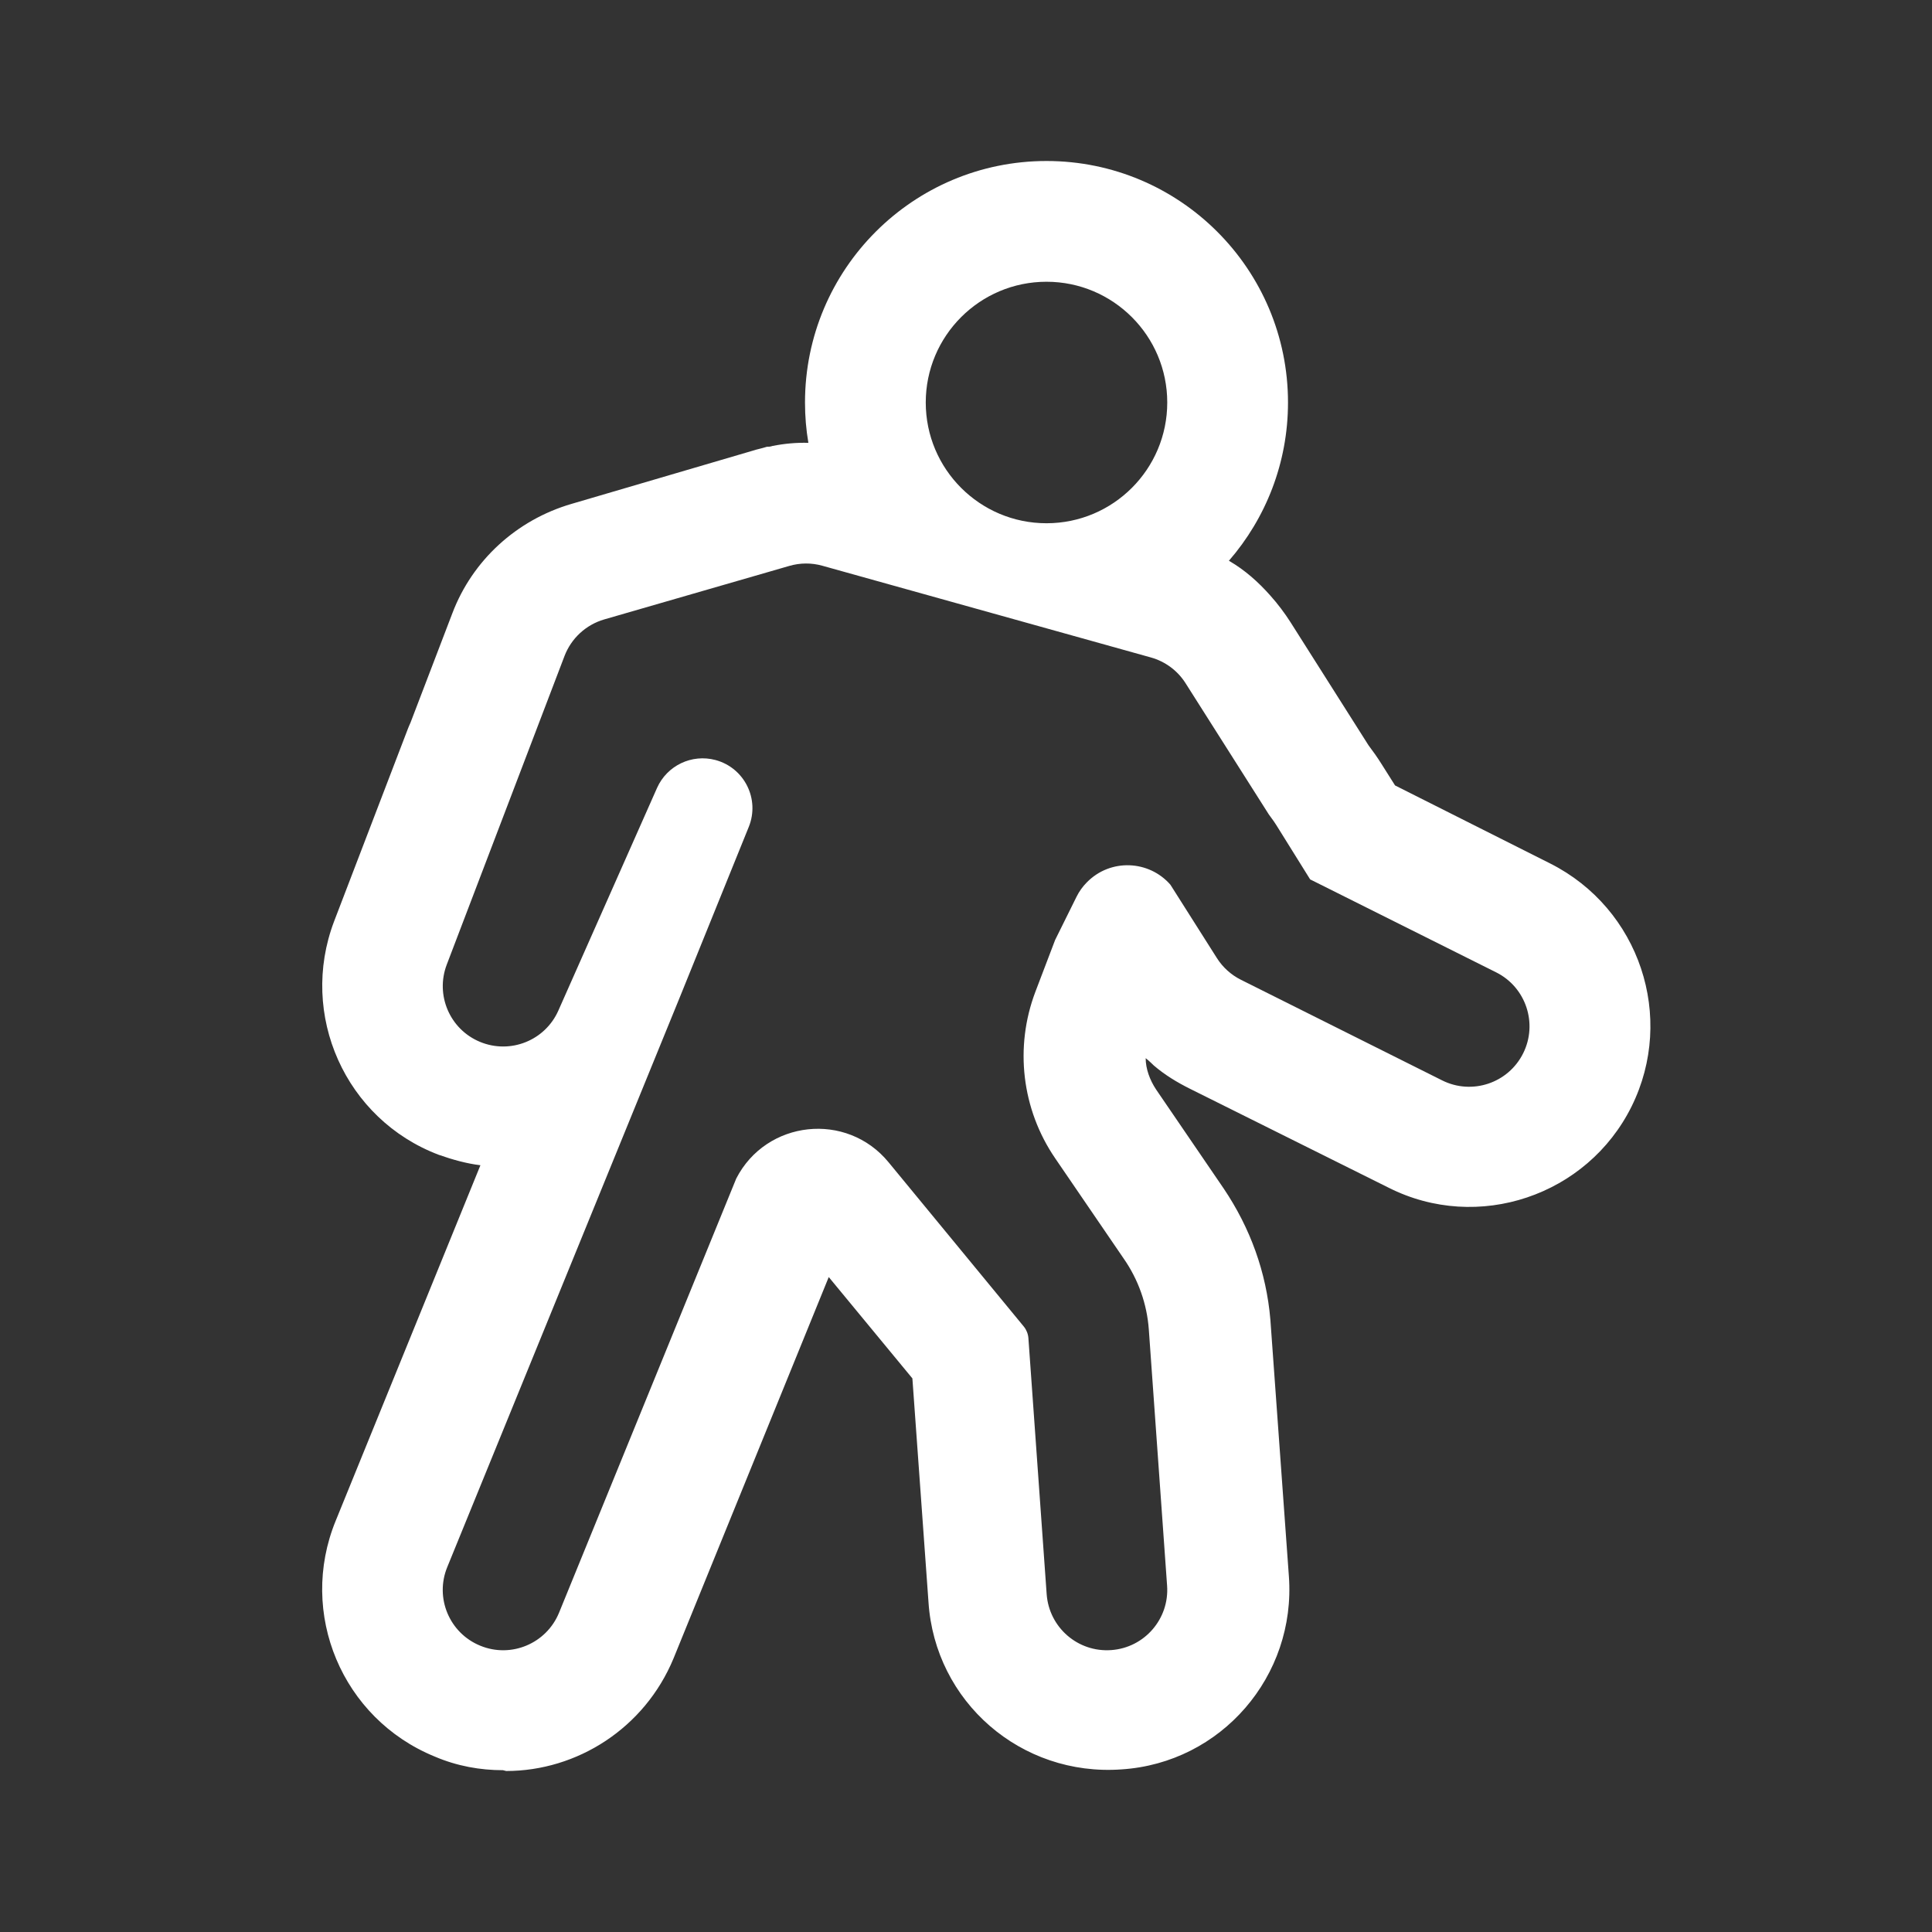 <svg width="24" height="24" viewBox="0 0 24 24" fill="none" xmlns="http://www.w3.org/2000/svg">
<rect x="0" y="0" width="24" height="24" fill="#333333" stroke="none"/>
<path d="M13 3.5C12.172 3.5 11.5 4.172 11.5 5C11.5 5.828 12.172 6.5 13 6.5C13.828 6.5 14.5 5.828 14.5 5C14.5 4.172 13.828 3.5 13 3.5ZM10 5C10 3.343 11.343 2 13 2C14.657 2 16 3.343 16 5C16 5.752 15.723 6.439 15.266 6.966L15.271 6.969C15.461 7.079 15.631 7.229 15.781 7.399C15.871 7.499 15.961 7.619 16.031 7.729L17 9.258C17.06 9.338 17.11 9.408 17.16 9.488L17.33 9.757L19.258 10.727C20.368 11.287 20.817 12.636 20.268 13.745C19.718 14.854 18.359 15.314 17.25 14.754L14.782 13.525C14.622 13.445 14.472 13.355 14.332 13.235C14.332 13.235 14.272 13.175 14.232 13.145C14.232 13.275 14.282 13.415 14.362 13.535L15.201 14.764C15.531 15.254 15.731 15.804 15.781 16.393L16.011 19.581C16.101 20.821 15.171 21.9 13.932 21.98C12.683 22.07 11.614 21.14 11.534 19.901L11.334 17.123L10.295 15.864L8.367 20.601C8.007 21.47 7.168 22 6.288 22L6.248 21.99C5.968 21.99 5.679 21.94 5.399 21.82C4.25 21.35 3.7 20.041 4.17 18.892L5.968 14.475C5.799 14.455 5.619 14.405 5.449 14.345C4.29 13.905 3.71 12.606 4.15 11.446L5.069 9.048C5.069 9.048 5.089 8.998 5.099 8.978L5.619 7.619C5.869 6.959 6.418 6.459 7.098 6.26L9.346 5.6C9.376 5.59 9.406 5.582 9.436 5.575C9.466 5.567 9.496 5.56 9.526 5.55C9.546 5.55 9.566 5.55 9.596 5.54C9.746 5.51 9.896 5.497 10.042 5.501C10.014 5.338 10 5.171 10 5ZM10.216 7.028C10.081 6.99 9.939 6.991 9.805 7.03L7.505 7.695C7.279 7.761 7.097 7.929 7.013 8.148L5.55 11.982C5.405 12.362 5.588 12.788 5.964 12.943C6.34 13.098 6.771 12.926 6.936 12.554L8.162 9.788C8.286 9.51 8.593 9.363 8.887 9.441C9.247 9.537 9.441 9.926 9.302 10.271L8.44 12.4L5.556 19.467C5.399 19.85 5.583 20.288 5.967 20.444C6.35 20.601 6.788 20.417 6.945 20.033L9.146 14.64C9.519 13.914 10.517 13.804 11.038 14.438L12.719 16.48C12.751 16.52 12.771 16.57 12.775 16.621L13.002 19.803C13.032 20.217 13.39 20.528 13.804 20.498C14.217 20.469 14.528 20.11 14.498 19.697L14.271 16.515C14.248 16.198 14.14 15.895 13.96 15.636C13.958 15.633 13.956 15.63 13.954 15.627C13.951 15.624 13.949 15.621 13.947 15.617L13.108 14.389C12.692 13.781 12.601 13.008 12.862 12.32L13.107 11.677L13.372 11.142C13.405 11.075 13.449 11.013 13.502 10.96C13.796 10.661 14.274 10.686 14.539 10.99L15.117 11.902C15.19 12.017 15.293 12.11 15.415 12.171L17.915 13.421C18.285 13.606 18.736 13.456 18.921 13.085C19.106 12.715 18.956 12.264 18.586 12.079L16.275 10.924L15.88 10.29C15.843 10.229 15.803 10.171 15.761 10.116L14.728 8.488C14.629 8.331 14.475 8.217 14.296 8.167L10.216 7.028Z" fill="#ffffff"/>
</svg>
